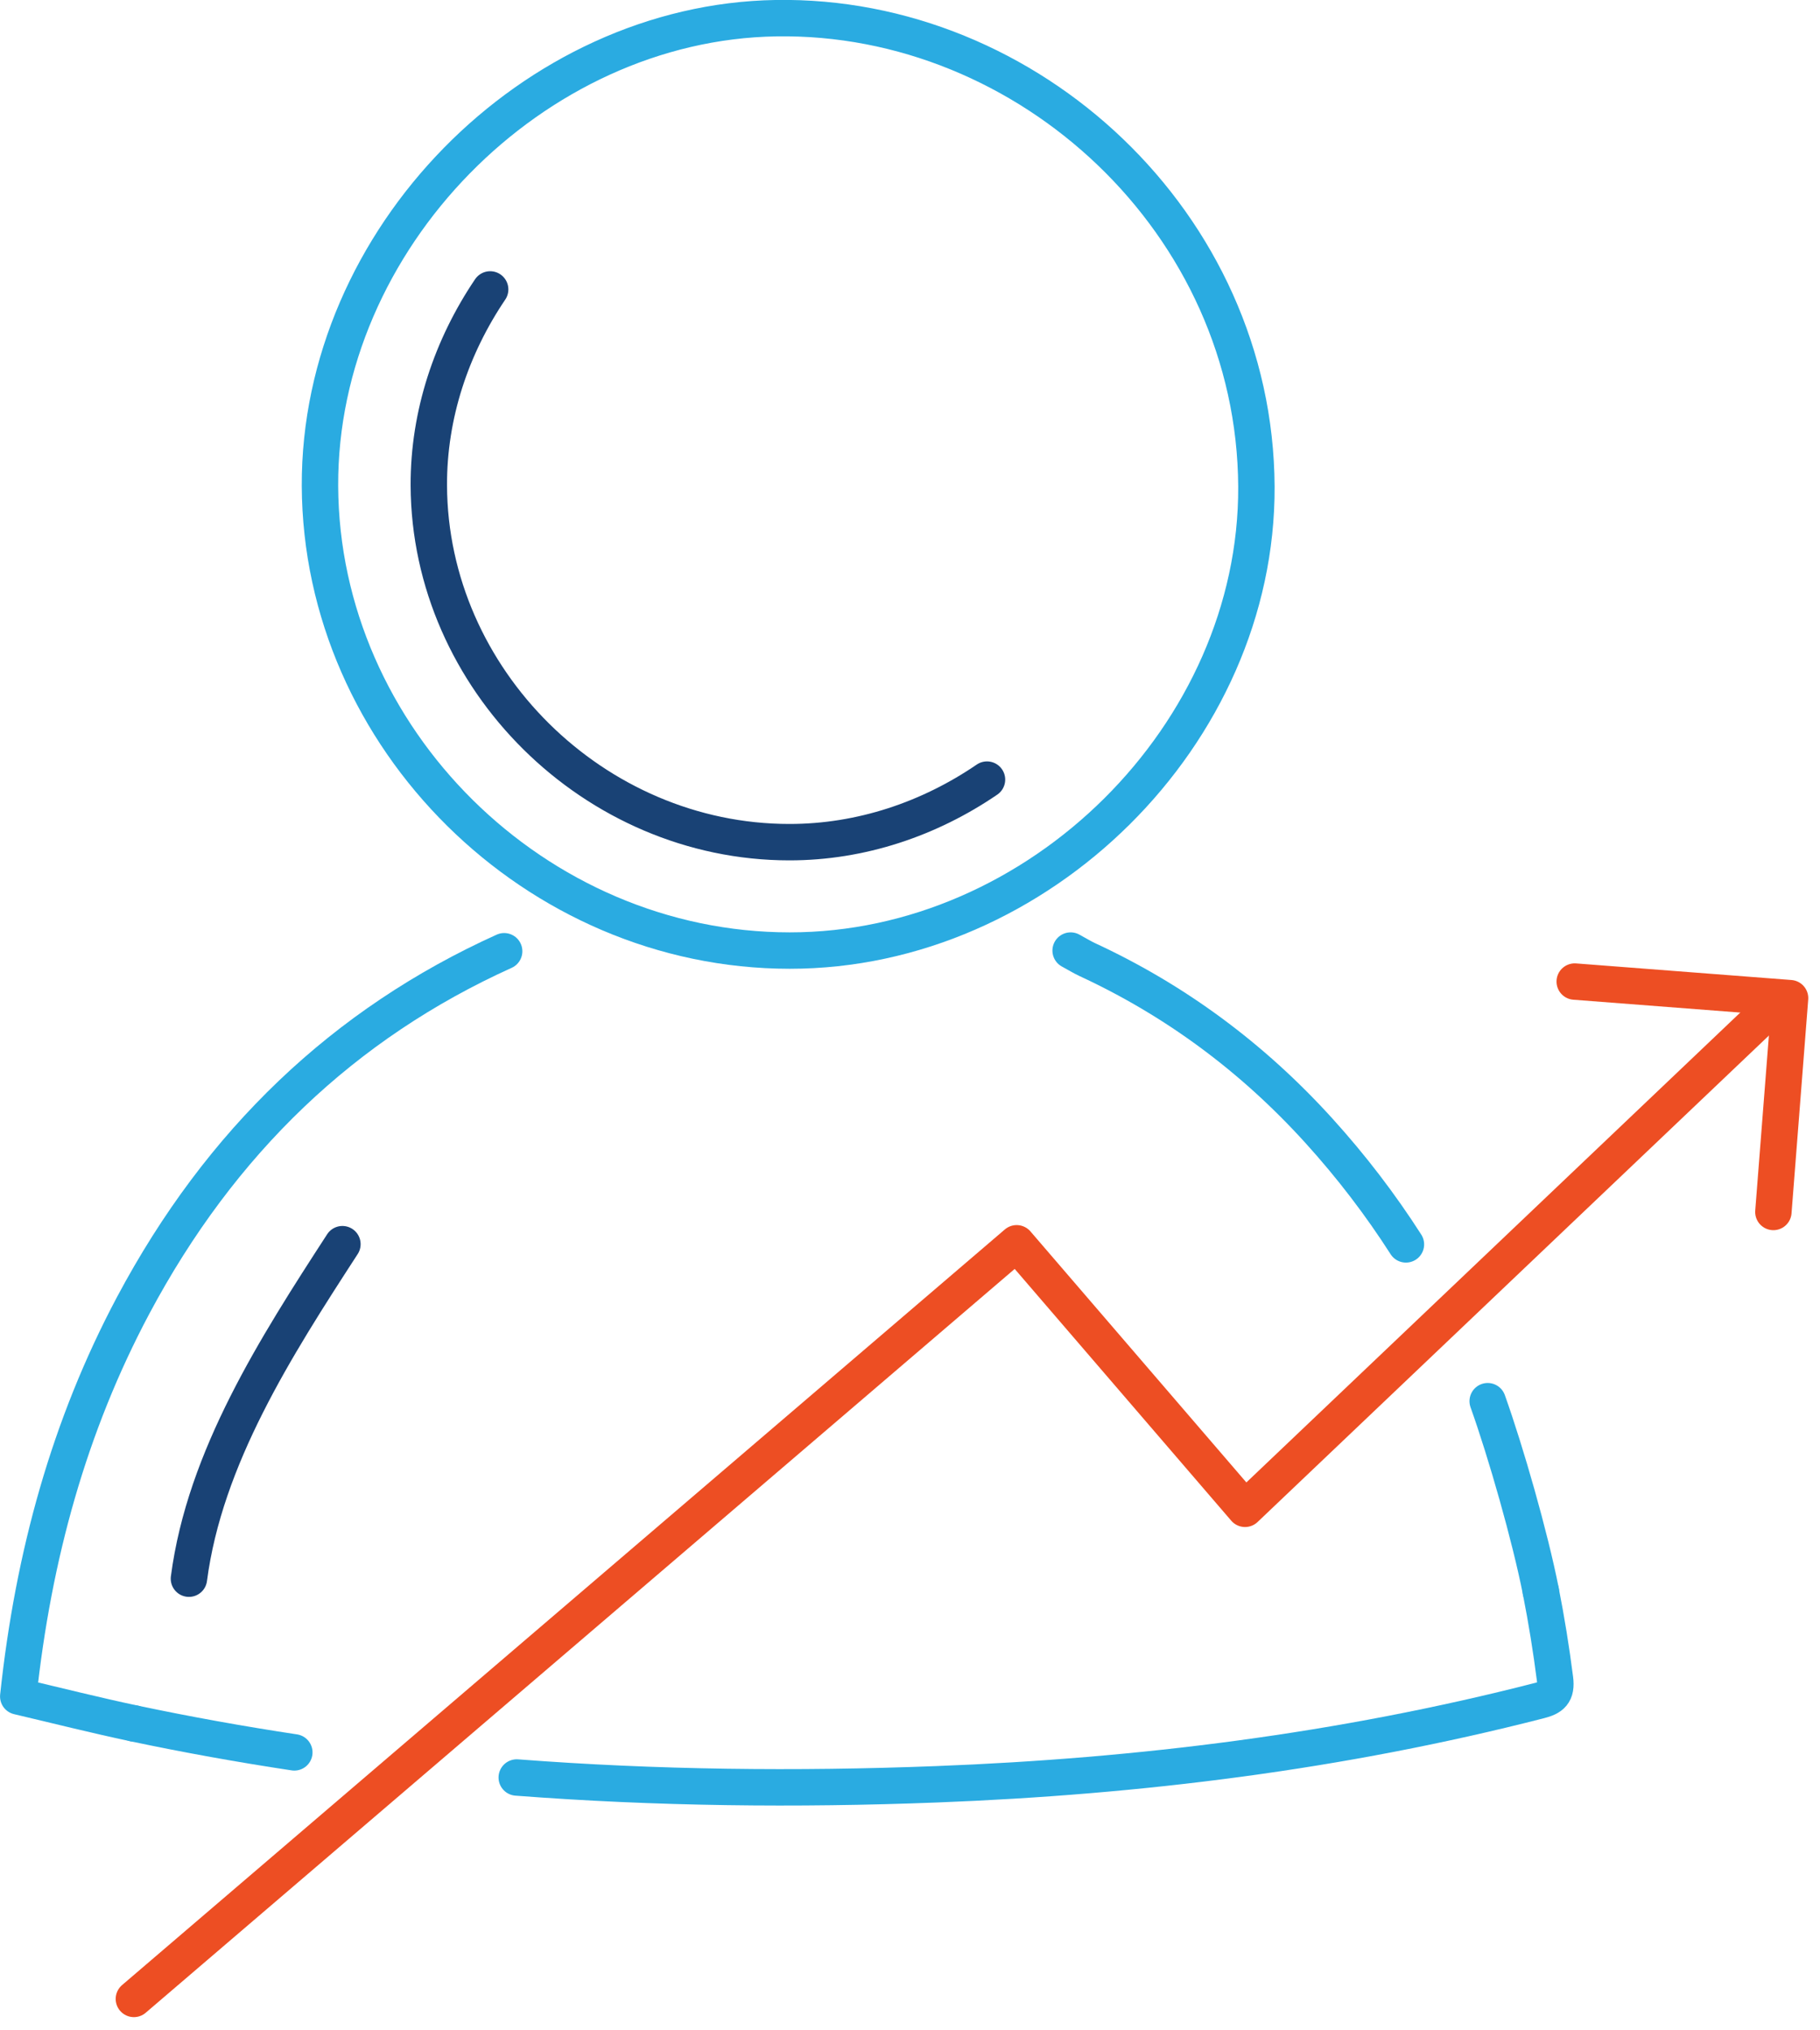 <?xml version="1.0" encoding="UTF-8"?>
<svg width="78px" height="87px" viewBox="0 0 78 87" version="1.1" xmlns="http://www.w3.org/2000/svg" xmlns:xlink="http://www.w3.org/1999/xlink">
    <!-- Generator: Sketch 53.2 (72643) - https://sketchapp.com -->
    <title>Group 21</title>
    <desc>Created with Sketch.</desc>
    <g id="Homepage" stroke="none" stroke-width="1" fill="none" fill-rule="evenodd" stroke-linecap="round">
        <g id="Our-Team---3.8.19" transform="translate(-509, -1405)" stroke-width="1.56">
            <g id="Group-21" transform="translate(509, 1405)">
                <path d="M14.675,53.313 C11.827,57.701 8.774,62.461 8.097,67.647" id="Stroke-1" stroke="#194275"></path>
                <polyline id="Stroke-3" stroke="#ED4E23" stroke-linejoin="round" points="67.488 42.06 76.717 42.771 76.002 51.933"></polyline>
                <path d="M53.846,20.853 C53.893,31.45 44.529,40.739 33.846,40.732 C22.951,40.732 13.76,31.637 13.713,20.822 C13.673,10.239 22.857,0.943 33.258,0.779 C44.081,0.6 53.79,9.569 53.846,20.853 Z" id="Stroke-5" stroke="#2AABE1"></path>
                <path d="M42.3,33.406 C39.837,35.088 36.906,36.089 33.831,36.087 C25.469,36.087 18.414,29.106 18.378,20.806 C18.366,17.759 19.351,14.853 21.007,12.402" id="Stroke-7" stroke="#194275"></path>
                <path d="M60.254,53.322 C59.163,51.62 57.925,49.997 56.53,48.458 C53.655,45.284 50.329,42.846 46.59,41.115 C46.372,41.013 46.164,40.884 45.884,40.732" id="Stroke-9" stroke="#2AABE1" stroke-linejoin="round"></path>
                <path d="M66.036,68.186 C65.572,65.834 64.538,62.225 63.758,60.041" id="Stroke-11" stroke="#2AABE1" stroke-linejoin="round"></path>
                <path d="M22.146,76.166 C28.124,76.623 34.124,76.689 40.14,76.457 C48.841,76.122 57.475,75.053 65.98,72.869 C66.489,72.739 66.723,72.566 66.644,71.948 C66.481,70.673 66.279,69.42 66.035,68.186" id="Stroke-13" stroke="#2AABE1" stroke-linejoin="round"></path>
                <path d="M5.738,73.848 C8.025,74.331 10.319,74.743 12.614,75.09" id="Stroke-15" stroke="#2AABE1" stroke-linejoin="round"></path>
                <path d="M21.607,40.761 C14.744,43.863 9.451,48.907 5.704,55.942 C2.977,61.07 1.429,66.632 0.782,72.693 C2.447,73.084 4.087,73.499 5.739,73.848" id="Stroke-17" stroke="#2AABE1" stroke-linejoin="round"></path>
                <polyline id="Stroke-19" stroke="#ED4E23" stroke-linejoin="round" points="5.738 85.654 43.571 53.275 53.359 64.653 75.743 43.361"></polyline>
            </g>
        </g>
    </g>
</svg>